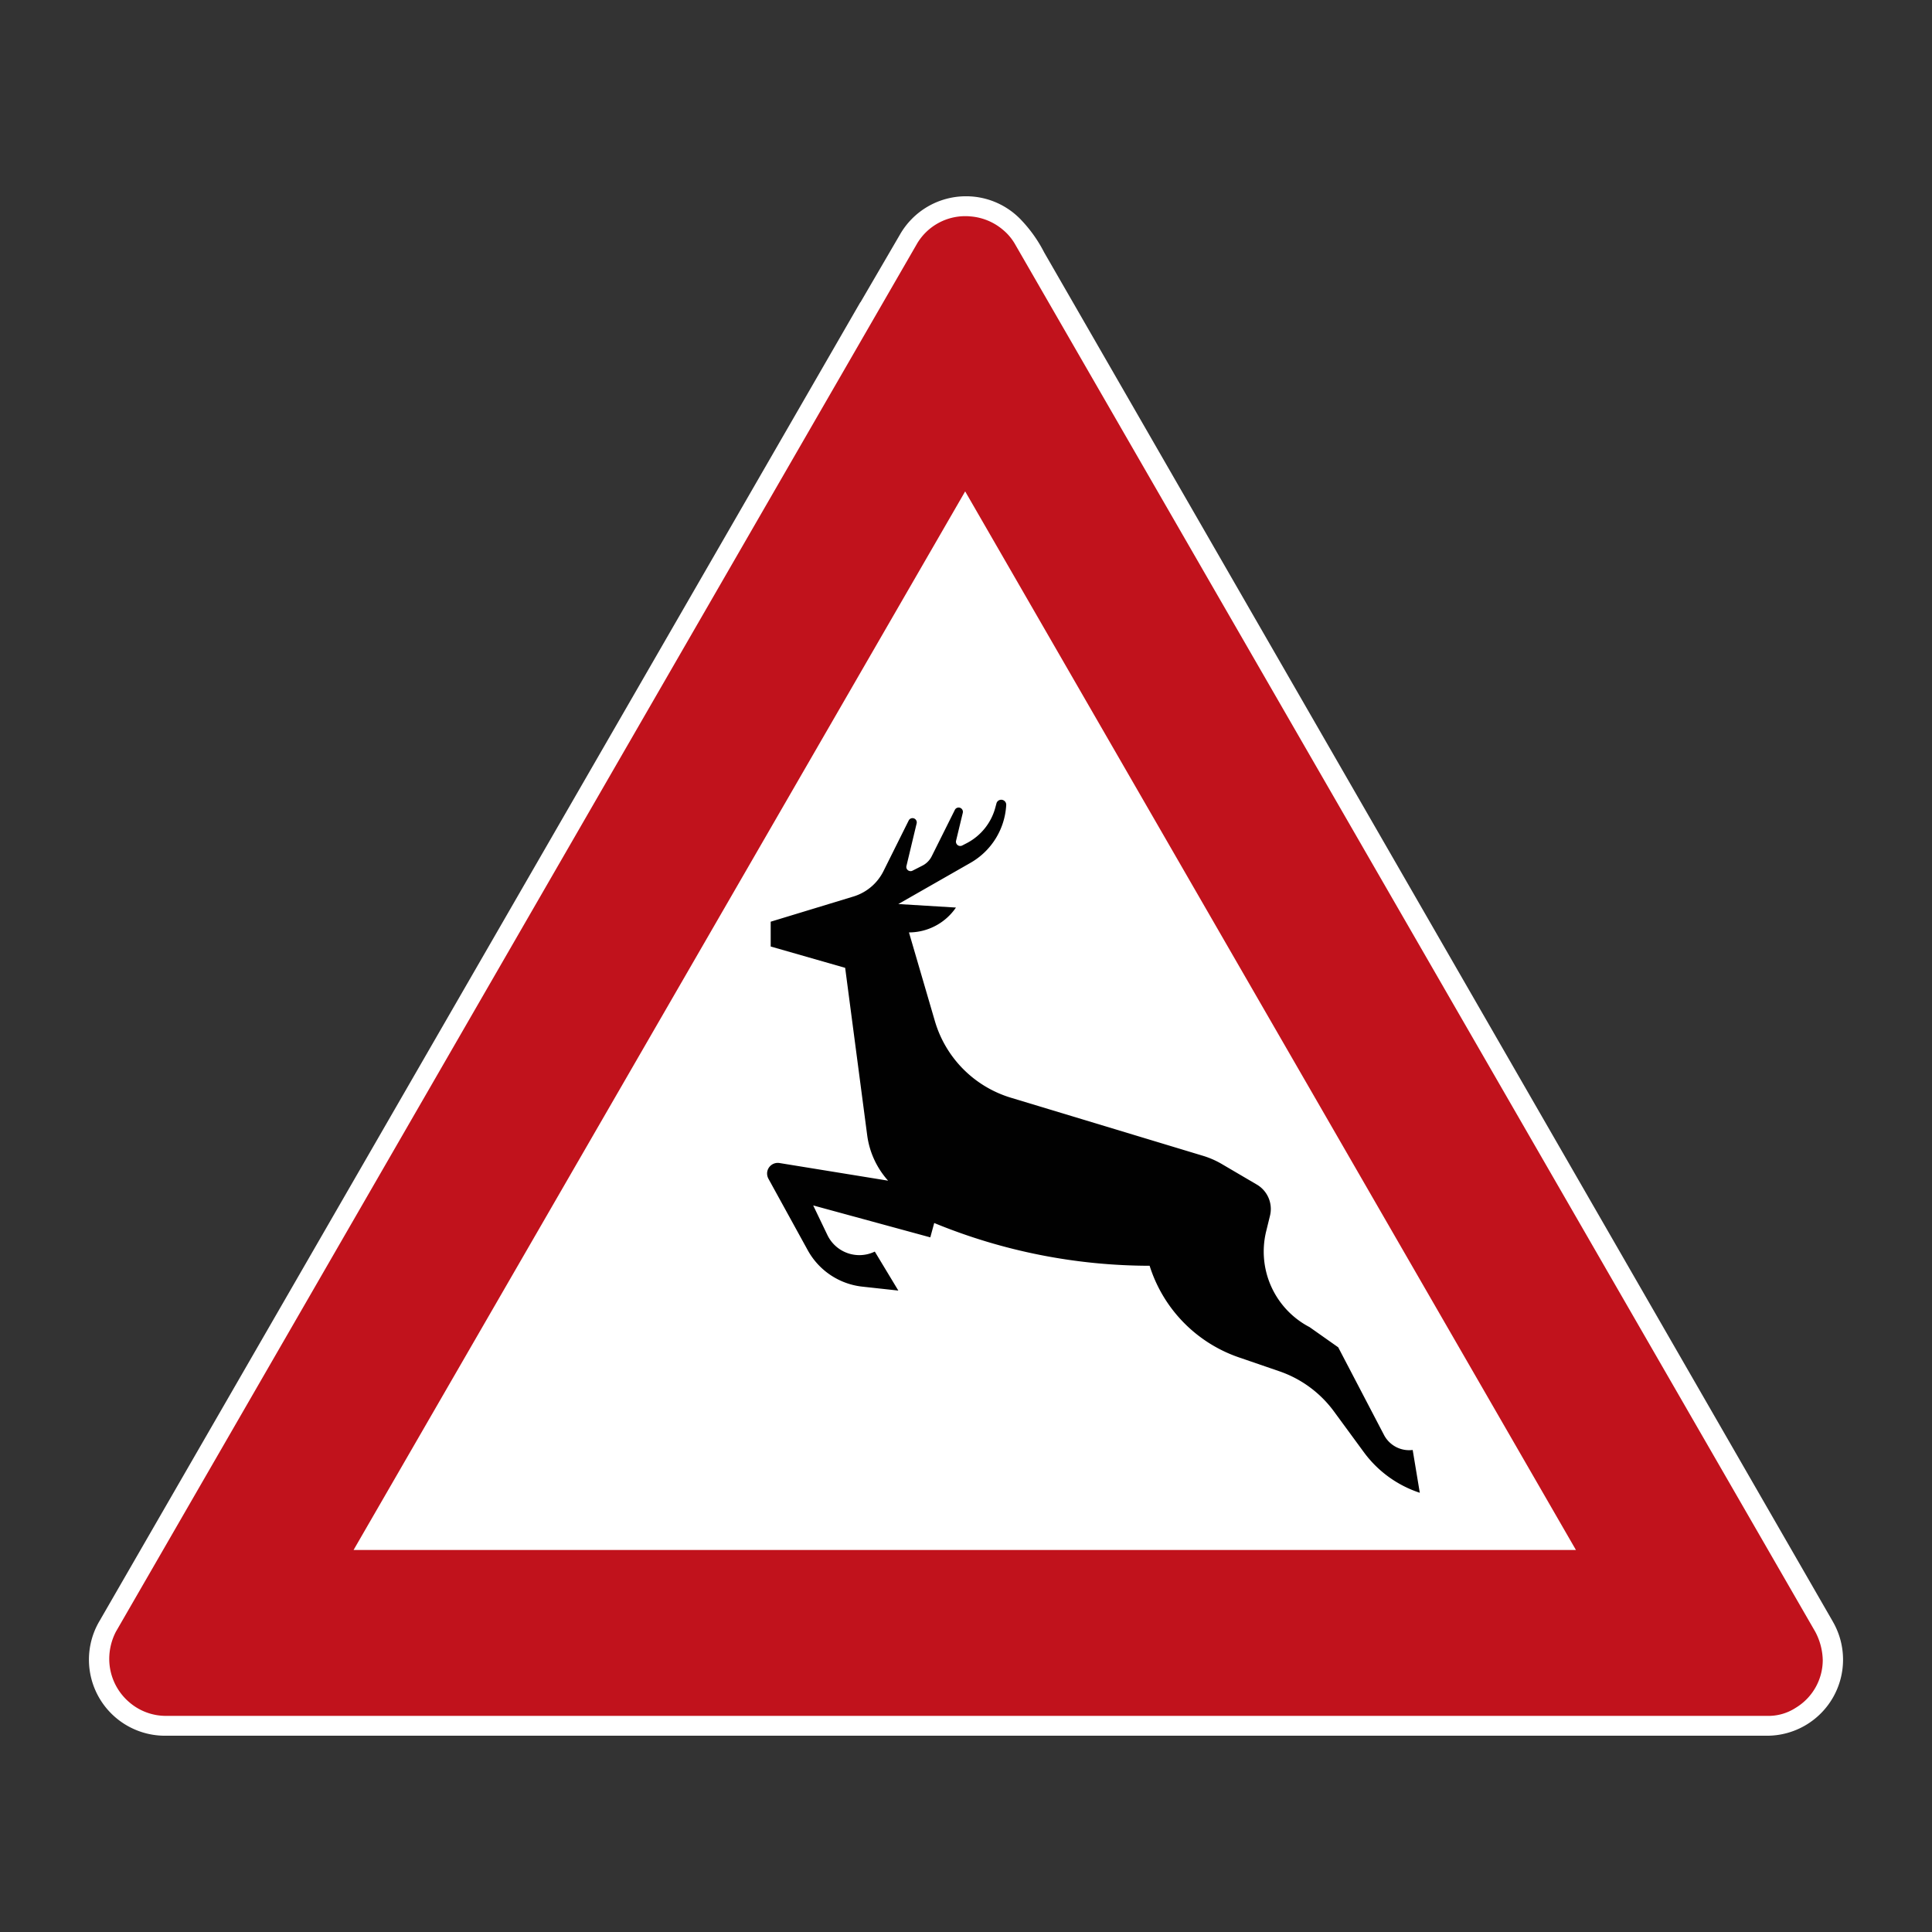 <svg xmlns="http://www.w3.org/2000/svg" viewBox="0 0 44 44"><rect x="0" y="0" width="44" height="44" fill="#333333" stroke="none"/><g id="d0_t14_1p0_2p1015_1s0"><path id="Hintergrund" d="M22,4.47a1.732,1.732,0,0,0-1.503.87l-.9,1.544h-.004L2.296,36.866l-.009.017A1.732,1.732,0,0,0,3.767,39.53H40.242a1.732,1.732,0,0,0,1.503-2.593l-.003-.006L23.78,5.748a3.137,3.137,0,0,0-.555-.771,1.727,1.727,0,0,0-1.225-.507Z" fill="#fff"/><path id="Rahmen" d="M22,4.923a1.277,1.277,0,0,0-1.108.614L2.639,37.162a1.352,1.352,0,0,0-.151.617,1.298,1.298,0,0,0,.463.994,1.275,1.275,0,0,0,.833.305H40.25a1.139,1.139,0,0,0,.648-.185,1.272,1.272,0,0,0,.614-1.087,1.439,1.439,0,0,0-.17-.643L23.1,5.532l-.005-.008-.006-.009a1.179,1.179,0,0,0-.238-.273,1.298,1.298,0,0,0-.757-.314C22.063,4.925,22.031,4.923,22,4.923ZM3.784,39.077h0ZM21.981,11.191,35.891,35.3H8.052Z" fill="#c1121c"/><path id="Piktogramm" d="M20.459,29.392l-.536-.888a.807.807,0,0,1-1.079-.376l-.002-.004-.322-.671,2.667.727.089-.327a12.94,12.94,0,0,0,4.906.974,3.231,3.231,0,0,0,2.035,2.087l.917.315a2.582,2.582,0,0,1,1.247.917l.677.923a2.575,2.575,0,0,0,1.277.928l-.162-.975a.646.646,0,0,1-.653-.341l-1.043-1.997-.651-.459a1.94,1.94,0,0,1-.989-2.186l.086-.351a.644.644,0,0,0-.301-.711l-.801-.47a1.978,1.978,0,0,0-.419-.183L23.023,25a2.582,2.582,0,0,1-1.733-1.75l-.589-2.015a1.297,1.297,0,0,0,1.07-.566l-1.312-.08,1.644-.939a1.618,1.618,0,0,0,.813-1.317.114.114,0,0,0-.108-.119.112.112,0,0,0-.115.085l-.021.078a1.291,1.291,0,0,1-.666.831l-.093.048a.097.097,0,0,1-.131-.043.095.095,0,0,1-.008-.067l.153-.635a.098.098,0,0,0-.072-.117.096.096,0,0,0-.109.051l-.527,1.056a.48.48,0,0,1-.215.215l-.222.113a.098.098,0,0,1-.131-.042.091.091,0,0,1-.007-.066L20.876,18.752a.097.097,0,0,0-.181-.066L20.12,19.84a1.131,1.131,0,0,1-.682.577l-1.886.574v.565l1.696.486.501,3.807a1.928,1.928,0,0,0,.477,1.04L17.751,26.487a.244.244,0,0,0-.278.201.253.253,0,0,0,.027.156l.897,1.631a1.62,1.62,0,0,0,1.239.827" fill="#010101"/></g></svg>
